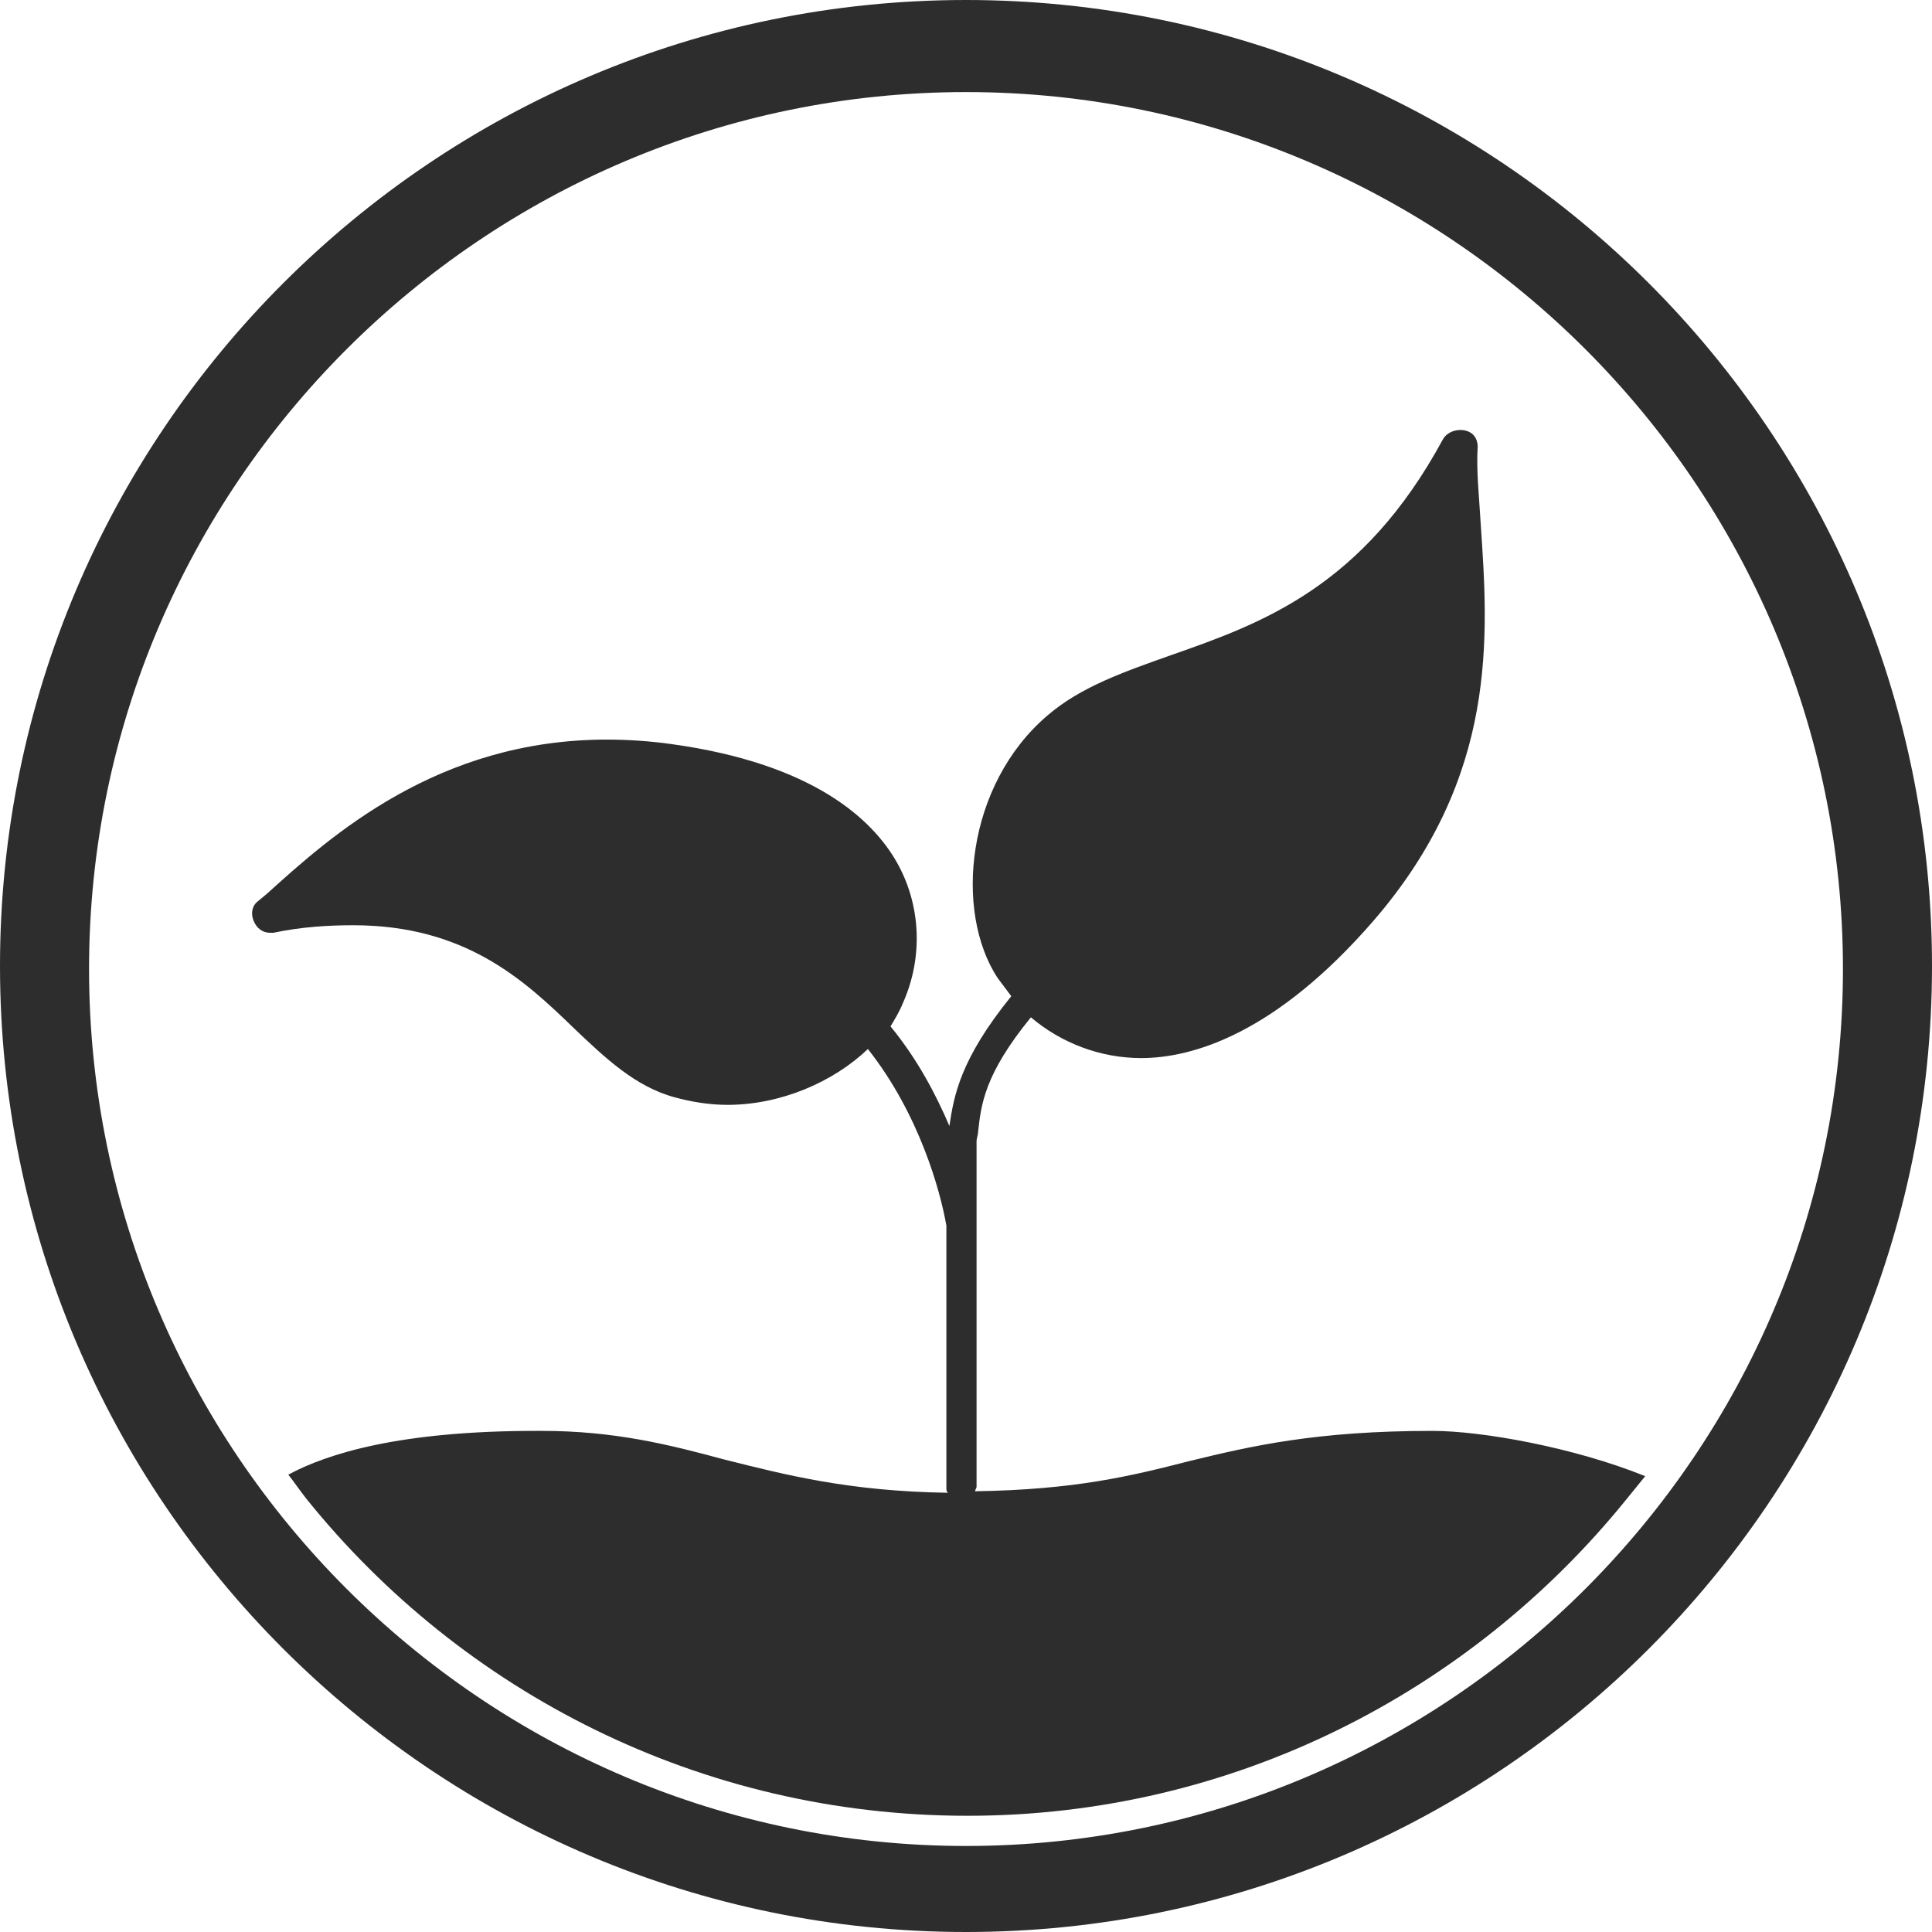 <?xml version="1.0" encoding="utf-8"?>
<!-- Generator: Adobe Illustrator 18.1.0, SVG Export Plug-In . SVG Version: 6.00 Build 0)  -->
<svg version="1.1" baseProfile="tiny" id="Layer_1" xmlns="http://www.w3.org/2000/svg" xmlns:xlink="http://www.w3.org/1999/xlink"
	 x="0px" y="0px" viewBox="0 0 128 128" xml:space="preserve">
<g>
	<path fill="#2D2D2D" d="M94.9,94.8c-7.7,0-12,1-16.1,2c-3.9,1-7.6,1.9-14.2,2c0-0.1,0.1-0.2,0.1-0.3V75.6c0-0.2,0.1-0.4,0.1-0.6
		c0.2-1.8,0.4-3.8,3.5-7.6c2,1.7,4.6,2.7,7.3,2.7c3.4,0,8.9-1.6,15.4-9.1c8.3-9.6,7.6-18.9,7.1-26.3c-0.1-1.8-0.3-3.5-0.2-5.1
		c0-0.3-0.1-0.6-0.3-0.8c-0.5-0.5-1.6-0.4-2,0.3c-5.3,9.8-12,12.2-18,14.3c-3.1,1.1-6,2.1-8.2,4c-5.4,4.6-6.2,13-3.3,17.4
		c0.3,0.4,0.6,0.8,0.9,1.2c-3.4,4.2-3.8,6.6-4.1,8.6c-0.9-2.1-2.1-4.4-3.9-6.6c0.3-0.5,0.6-1,0.8-1.5c1.4-3.1,1.2-6.6-0.4-9.4
		c-1.6-2.8-5.5-6.5-14.9-7.8c-1.4-0.2-2.9-0.3-4.3-0.3c-11.2,0-18.3,6.4-22.5,10.2l-0.6,0.5c-0.4,0.3-0.5,0.8-0.3,1.3
		c0.2,0.5,0.6,0.8,1.1,0.8l0.2,0c1.9-0.4,3.7-0.5,5.3-0.5c7.4,0,11.3,3.6,14.6,6.8c2.1,2,4.1,3.9,6.7,4.6c1.1,0.3,2.3,0.5,3.5,0.5
		c3.5,0,7-1.5,9.3-3.7c3.4,4.3,4.8,9.4,5.2,11.7l0,17.4c0,0.1,0,0.2,0.1,0.3C56.2,98.8,52,97.7,48,96.7c-3.7-1-7.3-1.9-12.1-1.9
		h-0.2c-0.1,0-0.1,0-0.2,0c-9,0-13.8,1.5-16.4,2.9c0.4,0.5,0.8,1.1,1.2,1.6c10.3,12.8,26.1,21,43.8,21c17.6,0,33.3-8.2,43.6-20.9
		c0.4-0.5,0.9-1.1,1.3-1.6C104.3,95.9,98.2,94.8,94.9,94.8z"/>
	<path fill="#2D2D2D" d="M64,0C28.7,0,0,28.7,0,64s28.7,64,64,64s64-28.7,64-64S99.3,0,64,0z M64,122.3c-32,0-58.1-26.1-58.1-58.1
		S32,6.1,64,6.1s58.1,26.1,58.1,58.1S96,122.3,64,122.3z"/>
</g>
</svg>
